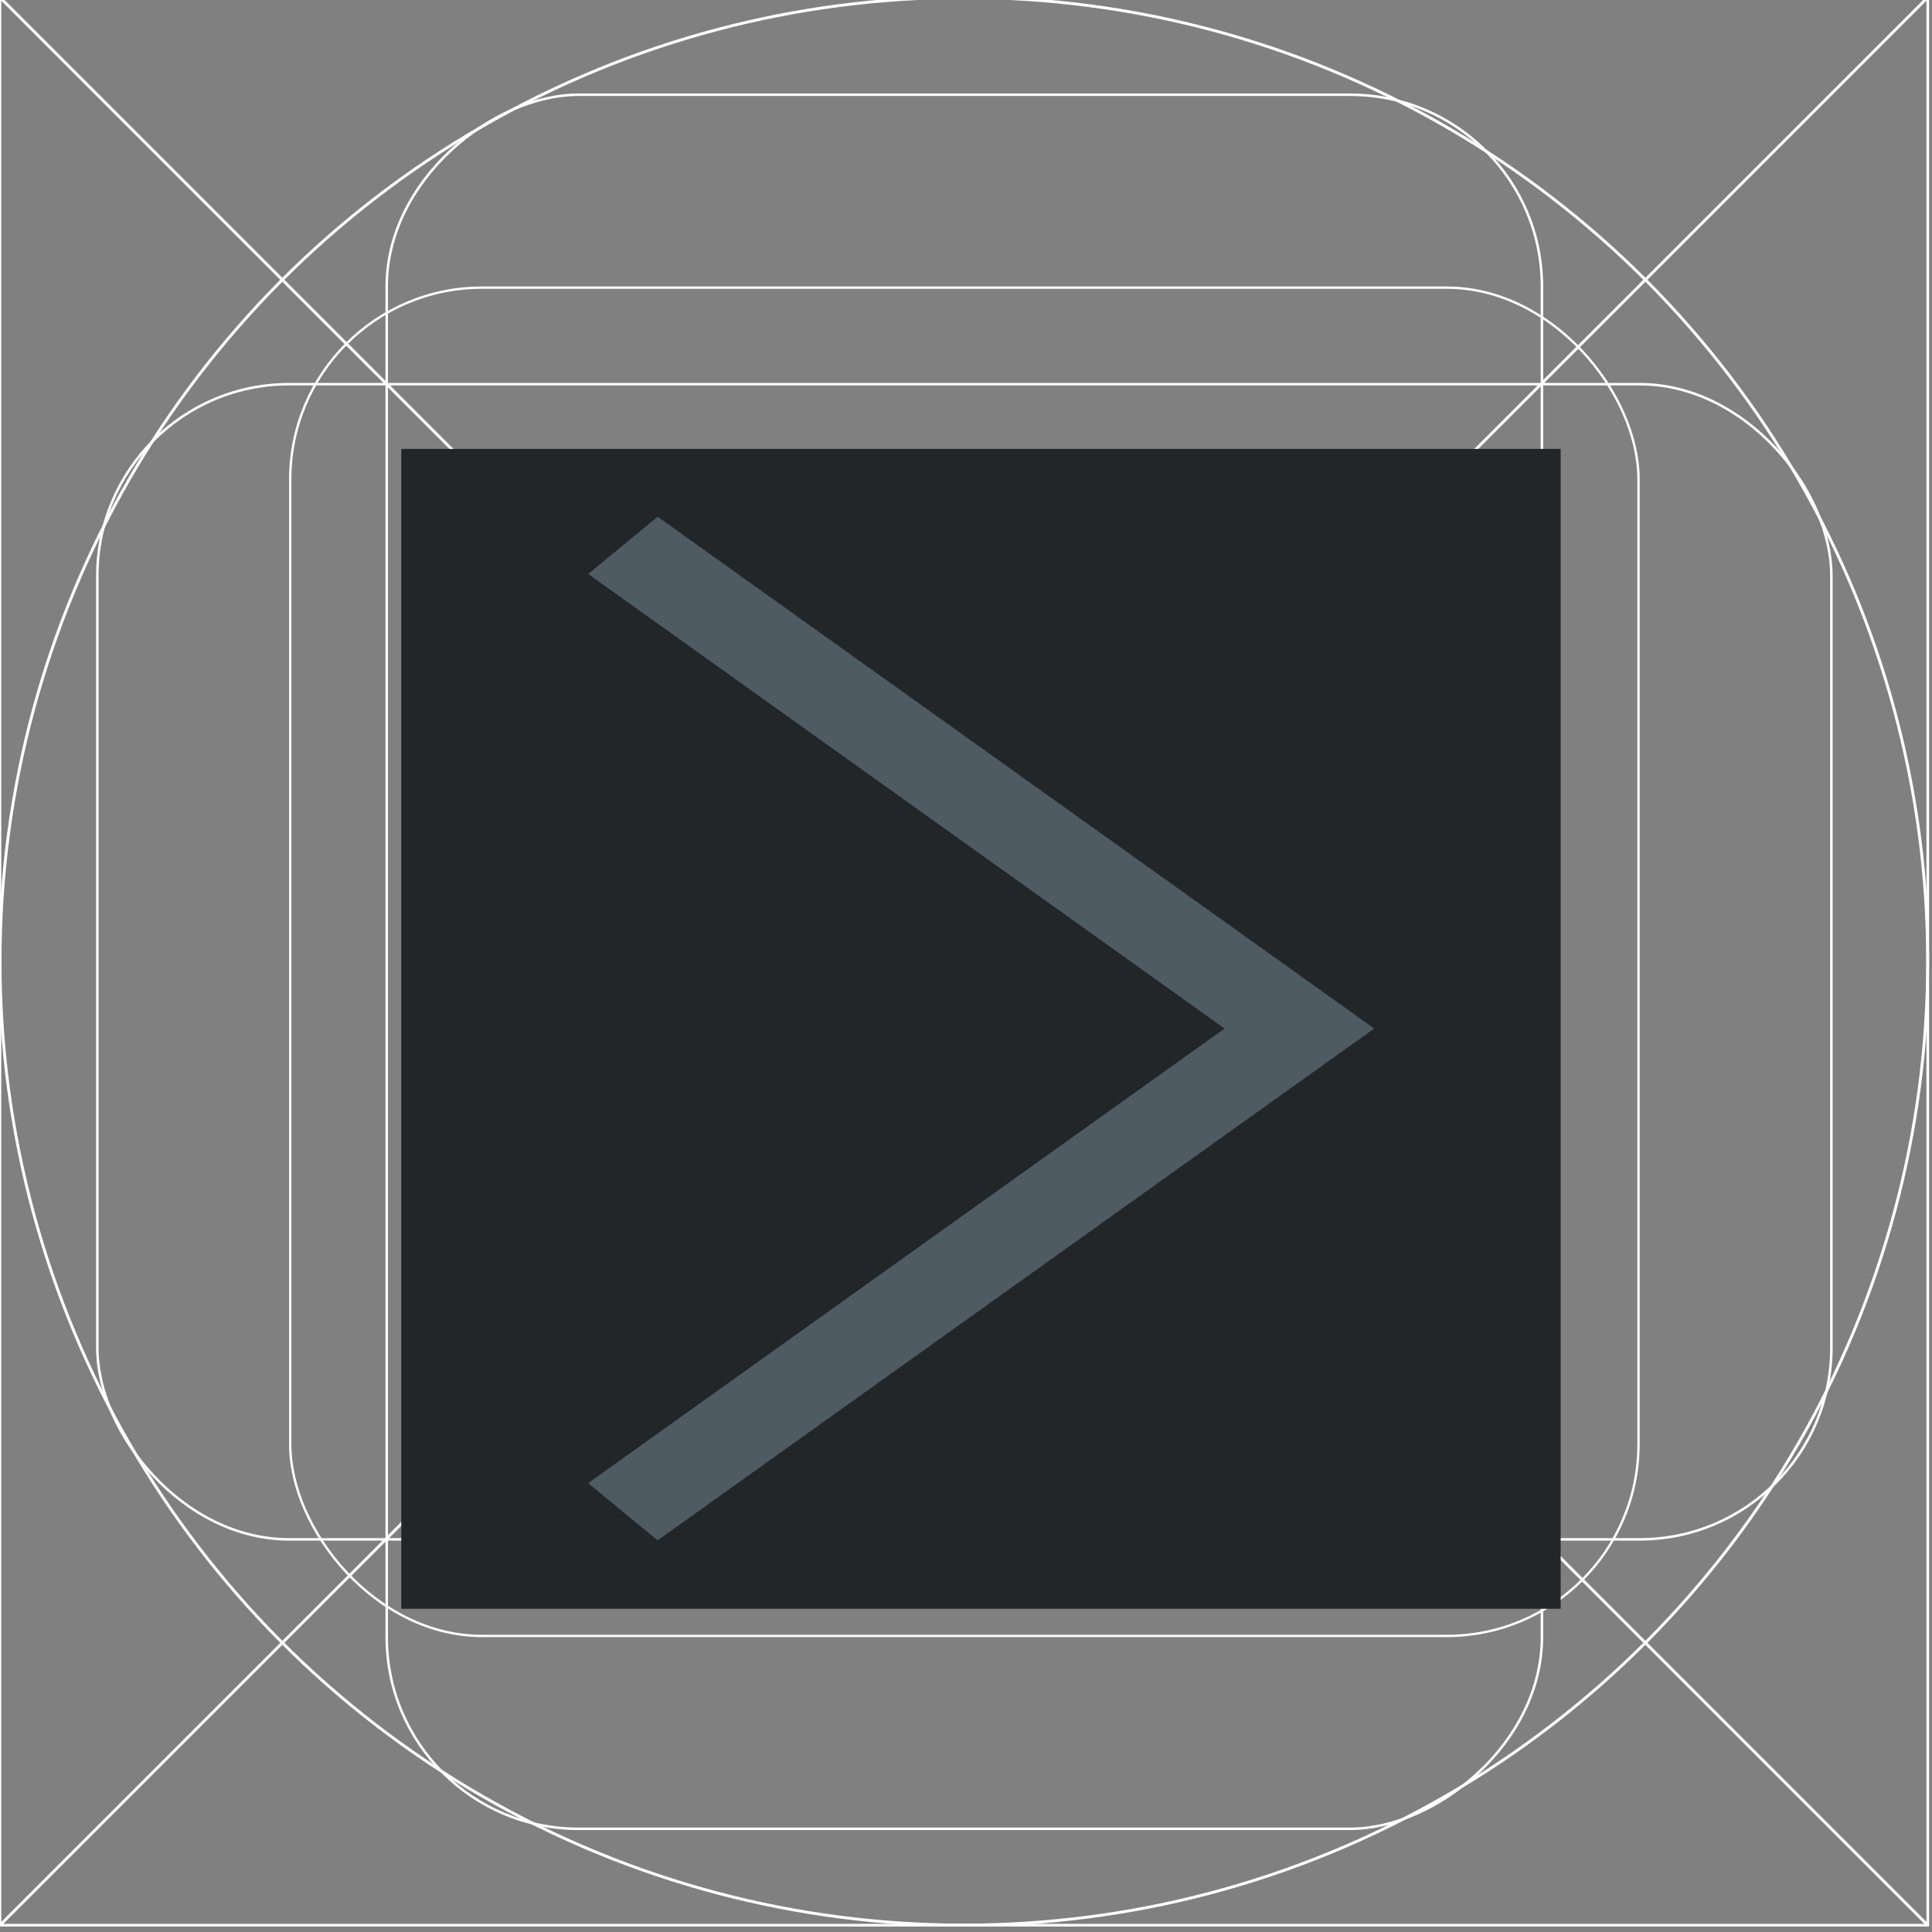<svg xmlns="http://www.w3.org/2000/svg" xmlns:svg="http://www.w3.org/2000/svg" id="svg8" width="20" height="20" version="1.1" viewBox="0 0 5.292 5.292"><rect x="0" y="0" width="5.292" height="5.292" fill="#808080" stroke="none"/><defs id="defs2"><style id="current-color-scheme" type="text/css"/><style id="current-color-scheme-3" type="text/css"/></defs><g id="layer1" transform="translate(0,-291.708)"><g id="g847" transform="matrix(0.052,0,0,0.052,-0.901,282.412)"><g id="g851"><g id="g1059" transform="matrix(1.999,0,0,1.999,17.324,-313.523)"><path id="path883" d="M 25.4,271.6 -8.0000008e-7,246.2 H 50.8 Z" style="opacity:1;fill:none;fill-opacity:.494;stroke:#ffffff00;stroke-width:.07;stroke-linecap:round;stroke-linejoin:round;stroke-miterlimit:4;stroke-dasharray:none;stroke-dashoffset:0;stroke-opacity:1;paint-order:stroke fill markers"/><path style="opacity:1;fill:none;fill-opacity:.494;stroke:#ffffff00;stroke-width:.07;stroke-linecap:round;stroke-linejoin:round;stroke-miterlimit:4;stroke-dasharray:none;stroke-dashoffset:0;stroke-opacity:1;paint-order:stroke fill markers" id="path880" d="m 25.4,271.6 25.4,25.4 H 0 Z"/><rect style="opacity:1;fill:none;fill-opacity:.494;stroke:#ffffff00;stroke-width:.062;stroke-linecap:round;stroke-linejoin:round;stroke-miterlimit:4;stroke-dasharray:none;stroke-dashoffset:0;stroke-opacity:1;paint-order:stroke fill markers" id="rect870" width="35.529" height="35.529" x="7.649" y="253.849" ry="5.053"/><circle style="opacity:1;fill:none;fill-opacity:.494;stroke:#ffffff00;stroke-width:.076;stroke-linecap:round;stroke-linejoin:round;stroke-miterlimit:4;stroke-dasharray:none;stroke-dashoffset:0;stroke-opacity:1;paint-order:stroke fill markers" id="path872" cx="25.4" cy="271.6" r="25.397"/><circle style="opacity:1;fill:none;fill-opacity:.494;stroke:#ffffff00;stroke-width:.074;stroke-linecap:round;stroke-linejoin:round;stroke-miterlimit:4;stroke-dasharray:none;stroke-dashoffset:0;stroke-opacity:1;paint-order:stroke fill markers" id="path876" cx="-174.09" cy="210.011" r="12.656" transform="rotate(-45)"/><path style="opacity:1;fill:none;fill-opacity:.494;stroke:#ffffff00;stroke-width:.07;stroke-linecap:round;stroke-linejoin:round;stroke-miterlimit:4;stroke-dasharray:none;stroke-dashoffset:0;stroke-opacity:1;paint-order:stroke fill markers" id="path904" d="m 25.4,271.6 -25.4,25.4 v -50.8 z"/><path id="path906" d="m 25.4,271.6 25.4,-25.4 v 50.8 z" style="opacity:1;fill:none;fill-opacity:.494;stroke:#ffffff00;stroke-width:.07;stroke-linecap:round;stroke-linejoin:round;stroke-miterlimit:4;stroke-dasharray:none;stroke-dashoffset:0;stroke-opacity:1;paint-order:stroke fill markers"/><rect style="opacity:1;fill:none;fill-opacity:.494;stroke:#ffffff00;stroke-width:.066;stroke-linecap:round;stroke-linejoin:round;stroke-miterlimit:4;stroke-dasharray:none;stroke-dashoffset:0;stroke-opacity:1;paint-order:stroke fill markers" id="rect837" width="45.694" height="30.44" x="2.566" y="256.393" ry="5.051"/><rect id="rect831" width="45.694" height="30.441" x="248.766" y="-40.633" ry="5.051" transform="rotate(90)" style="opacity:1;fill:none;fill-opacity:.494;stroke:#ffffff00;stroke-width:.066;stroke-linecap:round;stroke-linejoin:round;stroke-miterlimit:4;stroke-dasharray:none;stroke-dashoffset:0;stroke-opacity:1;paint-order:stroke fill markers"/></g></g></g><path id="rect997" d="m 50.206,401.677 c 110.217,0.713 55.109,0.356 0,0 z" style="opacity:1;fill:#ffc107;fill-opacity:1;stroke:none;stroke-width:.386;stroke-miterlimit:4;stroke-dasharray:none;stroke-opacity:1"/><g id="layer1-56" transform="translate(-59.86,-55.568)"><g id="layer1-5" transform="translate(-56.972,-49.173)"><g id="g886" transform="matrix(1.054,0,0,0.808,-6.424,76.821)"><rect id="rect890" width="3.013" height="3.932" x="117.984" y="397.101" style="fill:#232629;stroke:none;stroke-width:1.424;stroke-linecap:butt;stroke-linejoin:miter;stroke-miterlimit:4;stroke-dasharray:none;stroke-opacity:1"/><path id="path871" d="m 118.56,397.428 1.758,1.638 -1.758,1.638" style="fill:none;stroke:#4f5b62;stroke-width:.265px;stroke-linecap:butt;stroke-linejoin:miter;stroke-opacity:1"/></g></g></g></g></svg>